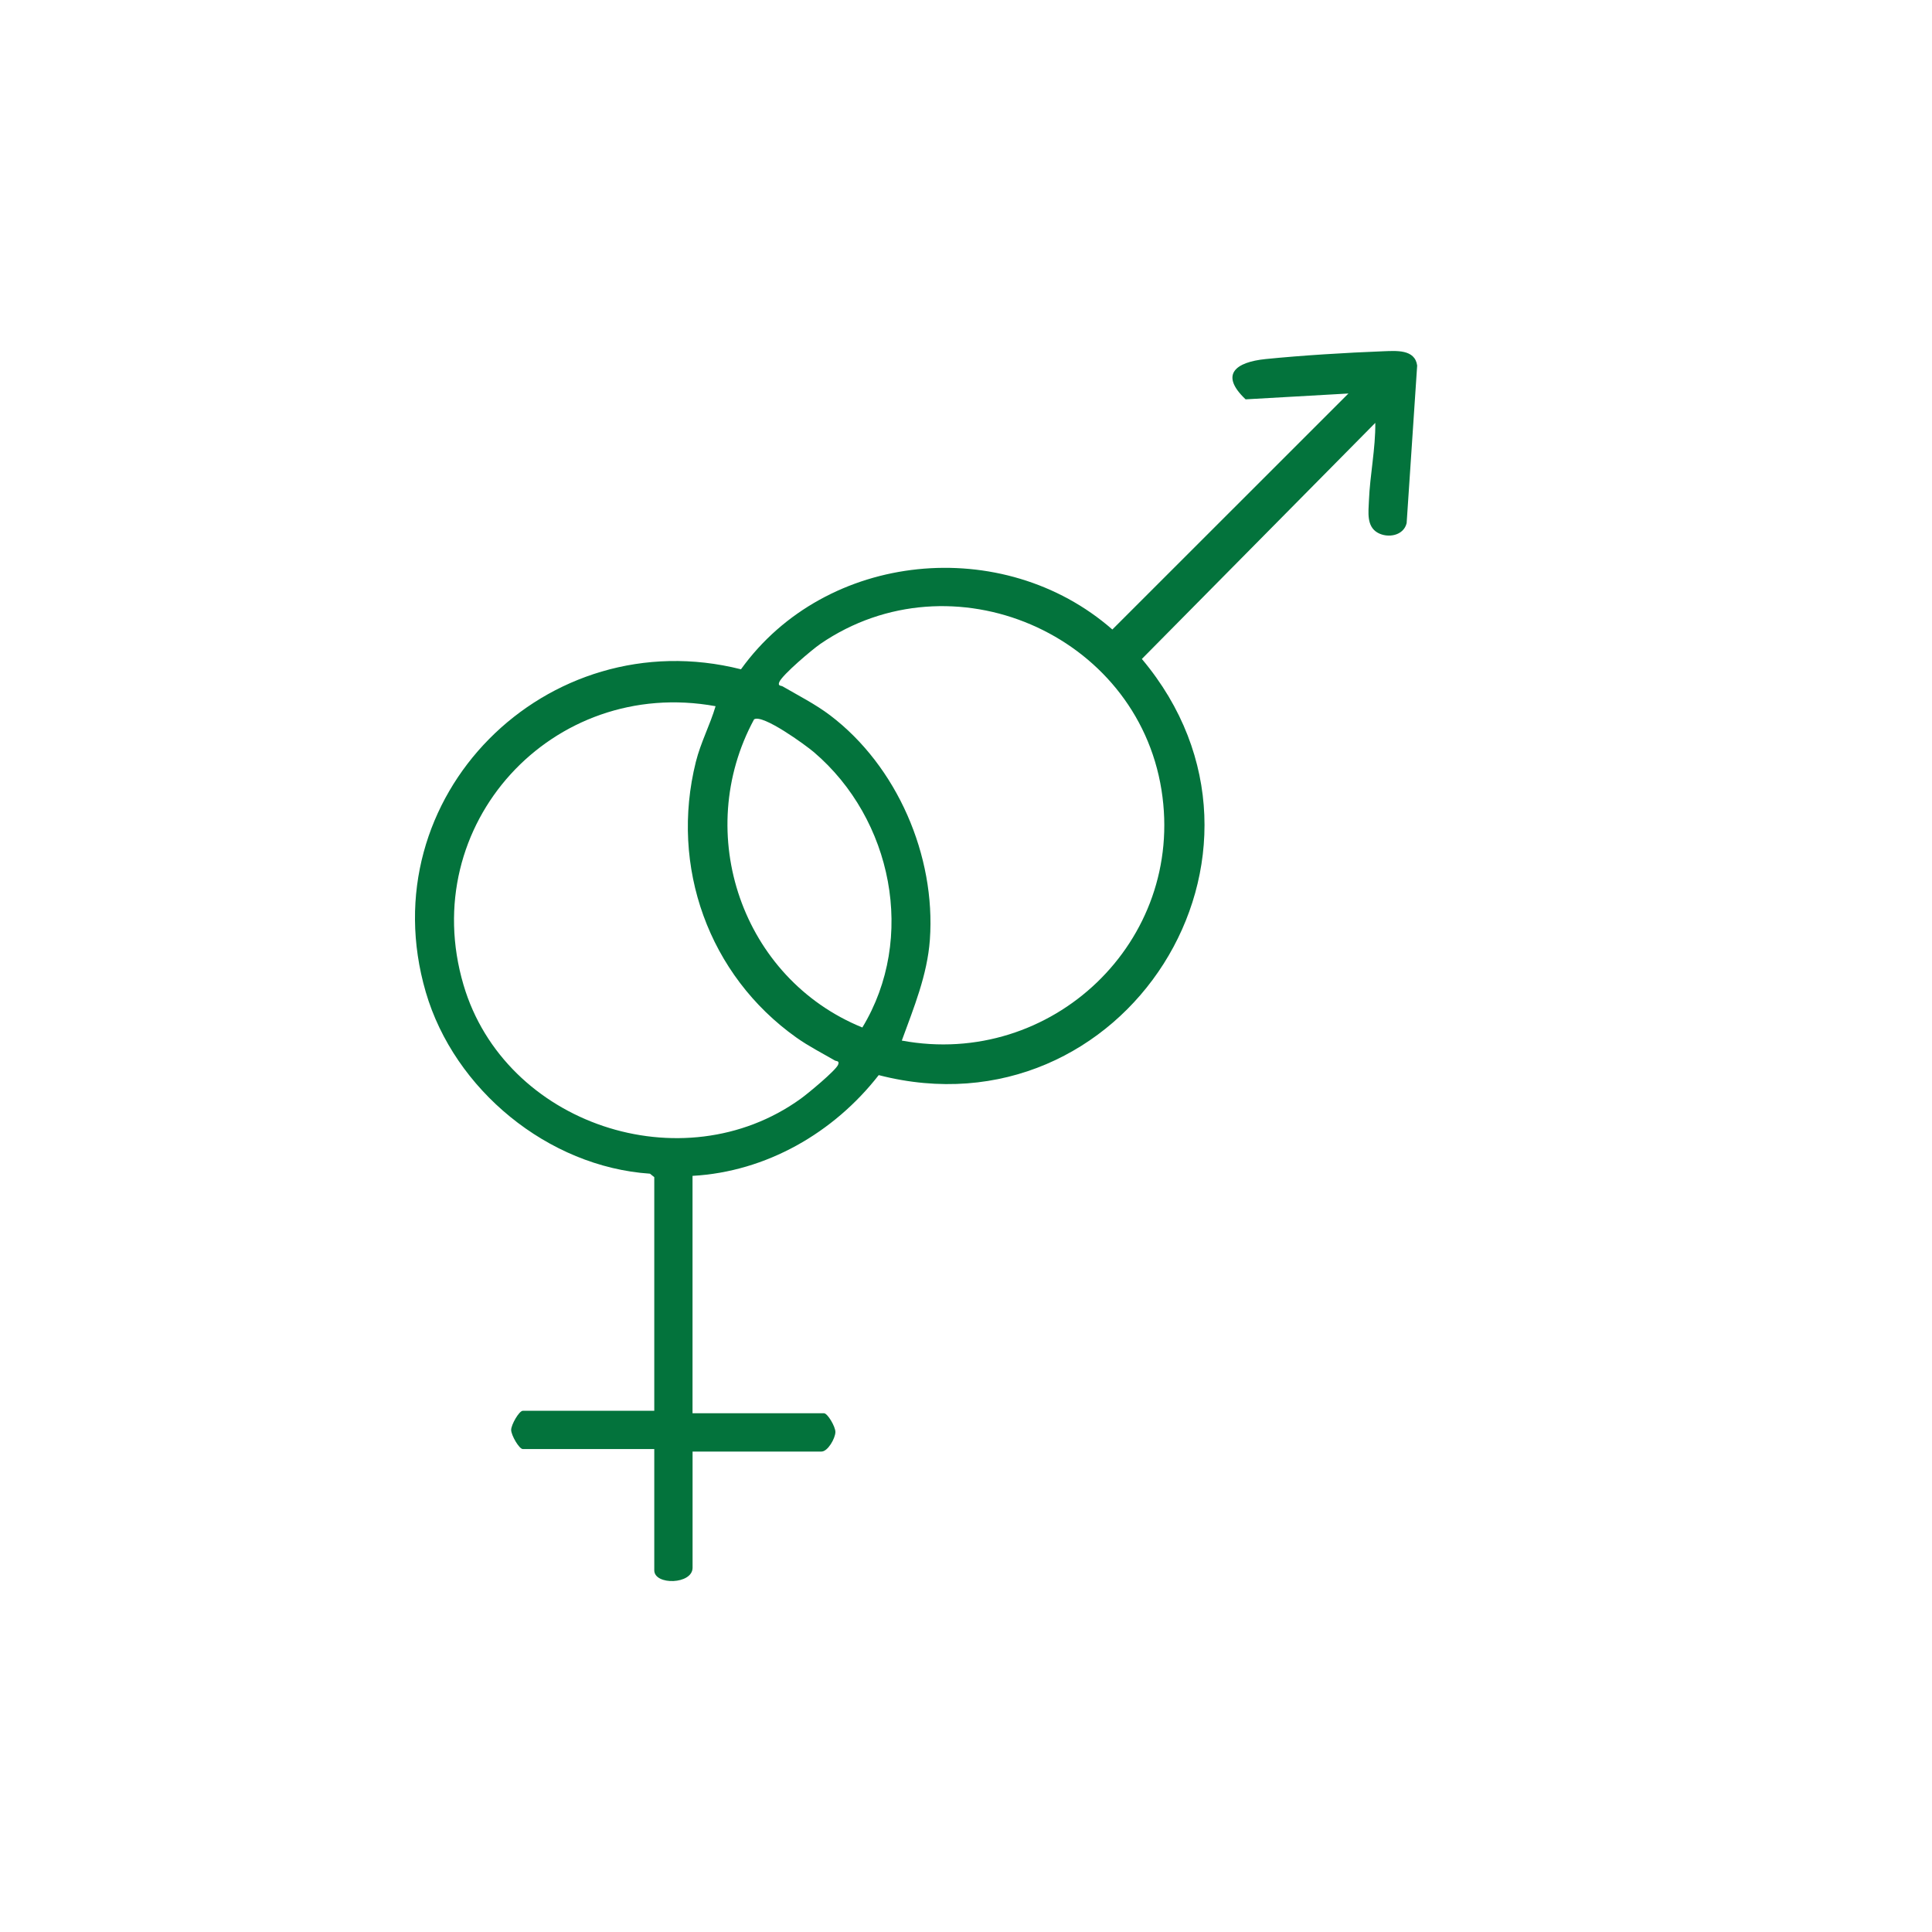<?xml version="1.0" encoding="UTF-8"?>
<svg id="Layer_1" xmlns="http://www.w3.org/2000/svg" version="1.1" viewBox="0 0 400 400">
  <!-- Generator: Adobe Illustrator 29.8.1, SVG Export Plug-In . SVG Version: 2.1.1 Build 2)  -->
  <defs>
    <style>
      .st0 {
        fill: none;
      }

      .st1 {
        fill: #03733c;
      }
    </style>
  </defs>
  <path class="st1" d="M135.45,243.71l-.88-.71c-21.12-1.43-40.53-17.4-46.42-37.61-11.79-40.48,25.03-76.97,65.26-66.82,17.61-24.48,54.29-28.01,76.89-8.24l48.88-48.86-21.29,1.21c-5.48-5.19-1.99-7.72,4.13-8.34,7.55-.76,16.68-1.32,24.28-1.61,2.75-.1,6.64-.47,7.11,2.95l-2.18,32.63c-.63,2.61-3.88,3.17-5.99,1.99-2.36-1.33-1.91-4.3-1.82-6.63.21-5.32,1.38-10.78,1.32-16.12l-48.33,48.88c33.91,40.31-3.73,99.26-54.48,86.16-9.29,11.93-23.27,20.01-38.55,20.86v49.15h27.22c.74,0,2.39,2.79,2.36,3.91-.04,1.32-1.58,4.02-2.88,4.02h-26.69v24.05c0,3.49-7.93,3.68-7.93.53v-25.1h-27.22c-.76,0-2.41-2.87-2.41-3.96s1.65-3.96,2.41-3.96h27.22v-48.35ZM186.71,215.44c31.02,5.76,58.76-20.54,53.76-51.91-5.16-32.38-43.43-48.84-70.62-30.22-1.68,1.15-7.86,6.38-8.5,7.89-.37.87.35.72.67.9,3.33,1.94,6.77,3.67,9.85,6,13.85,10.5,21.89,29.08,20.65,46.46-.53,7.32-3.34,14.09-5.81,20.88ZM148.14,146.21c-33.74-6.15-61.98,24.47-52.17,57.72,8.52,28.87,45.35,41.15,69.78,23.57,1.44-1.03,7.25-5.83,7.76-7.04.37-.88-.35-.71-.67-.9-2.69-1.56-5.4-2.93-7.95-4.74-18.16-12.89-26.24-35.41-20.82-57.09,1.01-4.04,2.91-7.56,4.08-11.51ZM156.13,148.92c-12.8,23.61-2.52,53.67,22.41,63.81,11.22-18.5,6.2-43.17-10.04-57.01-1.72-1.46-10.58-7.92-12.37-6.79Z"/>
  <rect class="st0" x="62.34" y="72.67" width="254.66" height="254.66"/>
</svg>